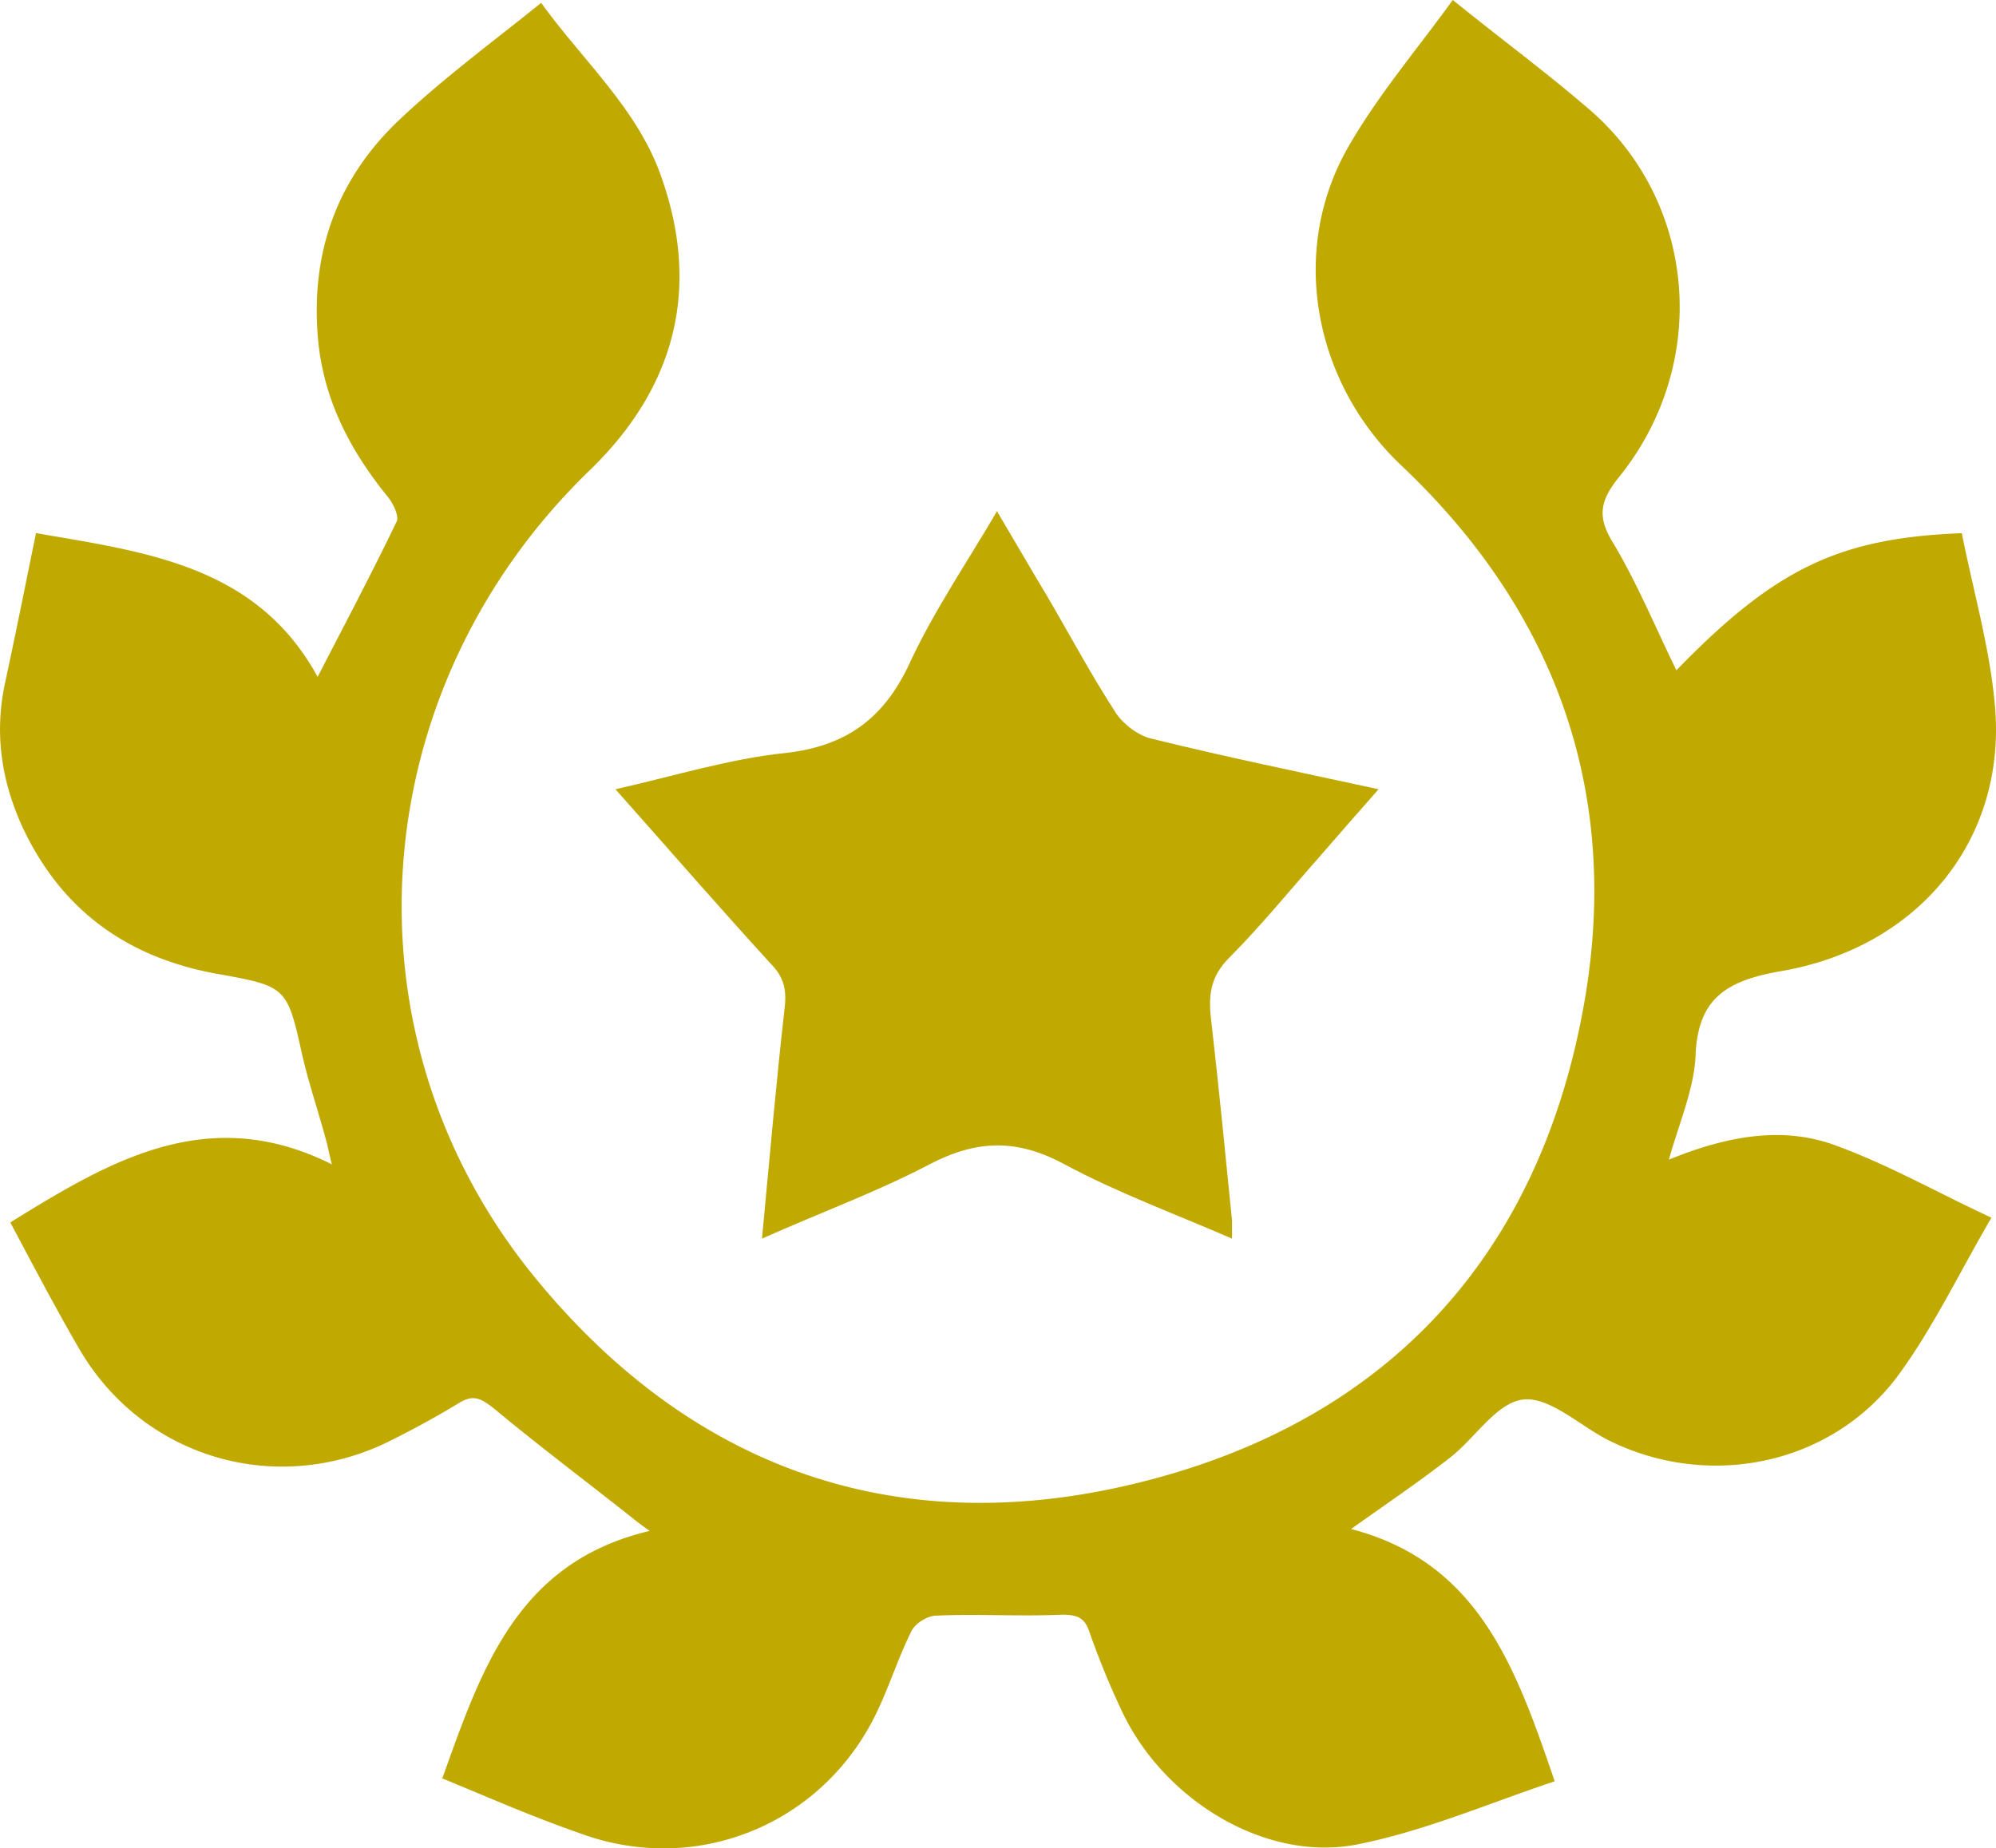 <svg xmlns="http://www.w3.org/2000/svg" viewBox="0 0 1305.65 1209.25"><defs><style>.cls-1{fill:#c0a900;}</style></defs><g id="Layer_2" data-name="Layer 2"><g id="Layer_1-2" data-name="Layer 1"><path class="cls-1" d="M289.31,1163.52c25.52-71,48.55-141.39,135.69-161.94-6.23-4.36-9.34-6.86-12.45-9.35-29.88-23.67-59.76-46.09-89-70.38-8.71-6.85-13.69-10-23.65-3.74-14.32,8.72-29.25,16.82-44.19,24.29C181.63,979.78,93.25,954.24,51.55,882,36,855.2,21.67,827.8,6.73,799.77c65.36-40.49,129.46-78.49,210.38-38-1.87-6.85-2.49-11.21-3.74-15.57-5-18.69-11.2-36.75-15.56-55.44-9.95-44.84-9.95-45.47-55.39-53.56C83.29,626.61,39.72,595.46,14.2,540c-13.69-30.52-18-61.67-10.58-94.68,6.85-31.76,13.07-62.91,19.92-96.54,72.2,12.46,144.4,21.18,184.23,94.05,18-34.88,35.48-67.89,51.66-101.53,1.87-3.73-2.49-12.45-6.22-16.81-23.65-29.28-40.46-61-44.82-99-6.22-59.17,11.83-109.63,55.4-149.49C291.8,49.83,322.3,27.41,354,1.87c27.39,38,62.86,69.14,78.42,113.36,26.15,73.5,9.34,138.28-46.68,192.47-147.51,142.64-165.56,368.11-36.72,527,103.32,127.06,239.63,175,399,134.54s257.68-147,287.55-309C1061.1,522,1019.4,401.75,916.7,304.58c-56-52.94-73.44-137-36.72-204.92C899.27,64.78,926,33.63,950.31,0c32.37,26.16,62.87,48.58,91.5,73.5,68.46,61,76.55,165.68,16.8,239.18-12.45,15.57-13.69,26.16-3.11,43,15.56,26.16,27.39,54.81,41.08,82.84,64.73-66.65,106.43-86.58,186.72-89.69,7.47,38,18.68,76,21.79,114.61,6.85,85.95-49.79,156.34-140,171.91-36.1,6.23-54.78,18.06-56,56.06-1.25,21.8-10.58,43-17.43,67.27,36.72-14.95,73.45-22.43,108.92-9.35,34.24,12.46,66,30.52,102.08,47.34-21.79,37.37-38.59,72.88-61.62,104-43.57,57.93-123.24,74.12-188.59,41.73-18.67-9.34-38.59-28.65-56-26.78s-31.74,25.54-47.92,38c-19.92,15.57-41.08,29.89-64.74,46.71,83.41,21.8,107.68,90.32,133.2,165.06-42.95,14.33-84.65,32.39-128.22,41.11-60.37,12.46-127.59-28.65-155-87.2a529.6,529.6,0,0,1-21.16-51.7c-3.11-9.34-8.09-11.21-18-11.21-27.39,1.24-54.77-.62-82.16.62-5.6,0-13.69,5-16.18,10-8.09,16.19-13.69,33.63-21.16,49.83-34.24,76-118.88,111.49-196.69,82.22-30.49-10.59-58.5-23-89-35.51Z"/><path class="cls-1" d="M498.44,810.36c5-53,9.34-102.78,14.94-152,1.24-11.83-1.25-19.93-9.34-28-33.61-36.74-66-74.12-101.45-114,38.59-8.72,74.69-19.93,110.79-23.67,39.83-4.36,64.73-22.42,81.53-58.55,15.56-33.63,36.73-64.78,57.27-99.66C664,354.41,674,371.85,684.54,389.29c14.94,25.54,29.26,52.33,45.44,77.24,5,7.47,14.94,15,23.65,16.82,47.93,11.83,96.47,21.8,148.13,33-14.31,16.19-26.76,30.52-39.21,44.85-19.29,21.8-38,44.84-58.5,65.4-12.45,12.46-13.7,24.91-11.83,40.48,5,43.61,9.34,87.83,13.69,131.43v11.84c-37.34-16.2-74.69-29.9-109.54-48.59-31.12-16.82-57.26-16.19-88.39,0-33,17.44-70.33,31.14-109.54,48.59Z"/></g></g></svg>